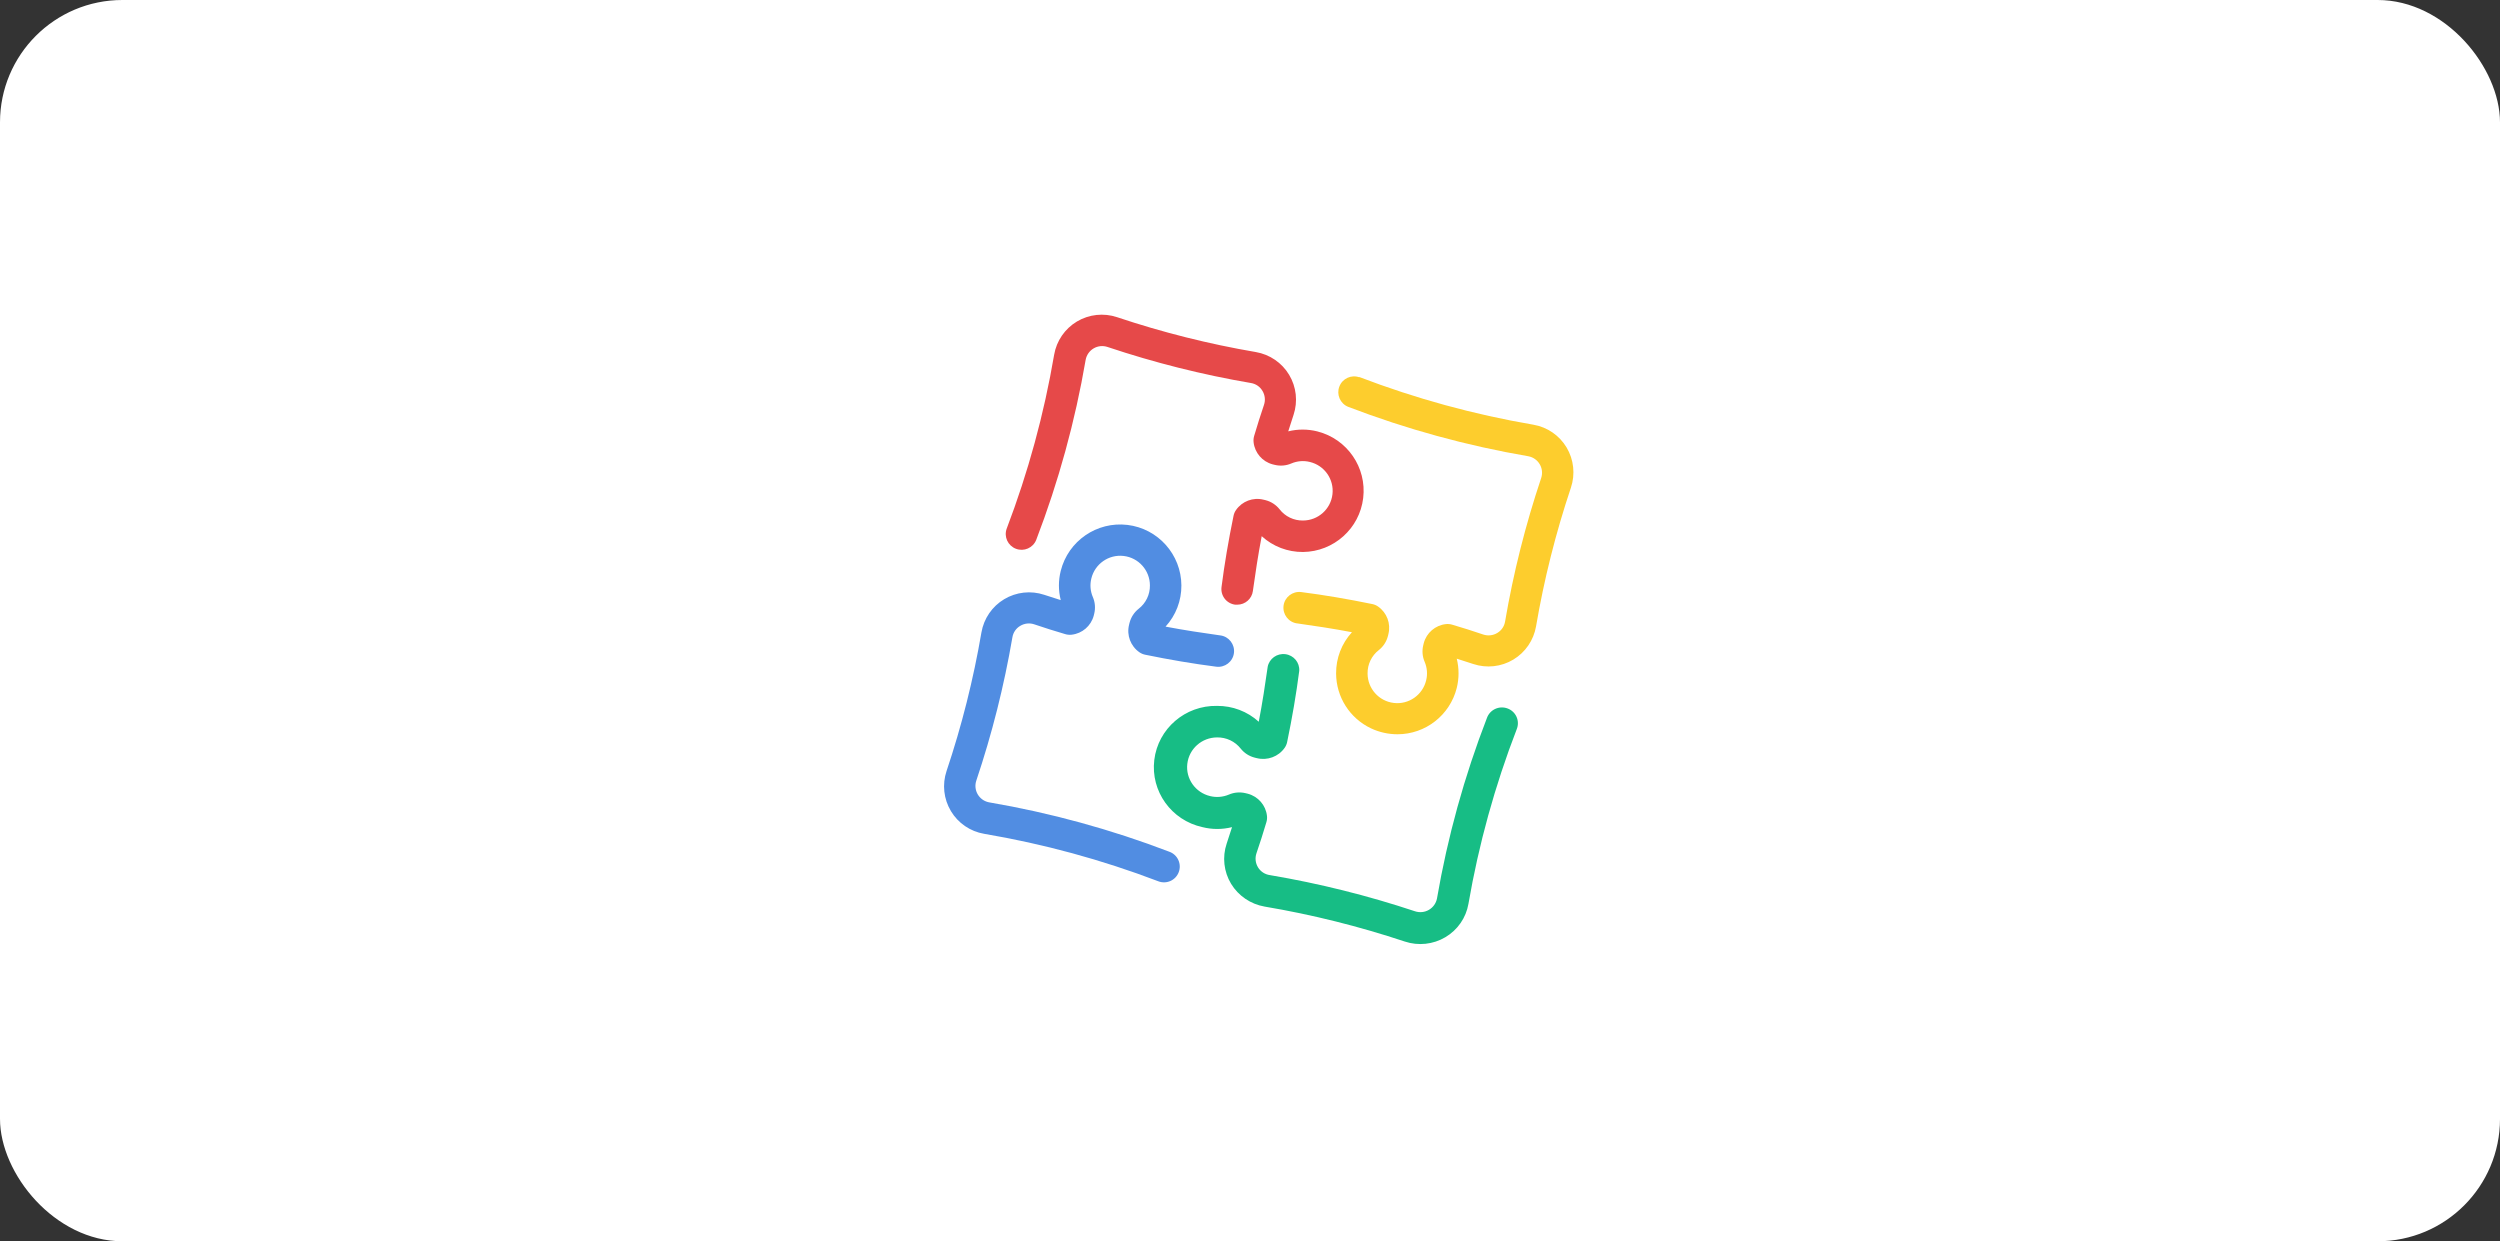 <svg xmlns="http://www.w3.org/2000/svg" width="143" height="71" viewBox="0 0 143 71">
    <rect x="0" y="0" width="143" height="71" fill="#333333" stroke="none"/>
    <g fill="none" fill-rule="evenodd">
        <rect width="143" height="71" fill="#FFF" rx="7"/>
        <g fill-rule="nonzero">
            <path fill="#518DE2" d="M.392 28.393c-.414-.69-.505-1.526-.249-2.29.869-2.588 1.535-5.24 1.995-7.93.138-.793.613-1.487 1.302-1.899.69-.413 1.526-.505 2.288-.252l.946.304c-.138-.549-.138-1.123 0-1.673.429-1.712 2.064-2.837 3.816-2.628 1.752.21 3.074 1.693 3.085 3.458.007.873-.315 1.715-.906 2.36 1.087.206 2.123.362 3.133.503v-.001c.496.065.842.52.779 1.013-.065.494-.52.842-1.014.777-1.307-.167-2.673-.399-4.064-.685-.119-.024-.23-.072-.33-.141-.503-.35-.738-.974-.591-1.569l.028-.118.002-.002c.08-.314.263-.594.518-.797.414-.32.653-.816.645-1.34-.003-.86-.648-1.583-1.503-1.682-.853-.1-1.647.455-1.848 1.291-.088.353-.057.724.086 1.058.13.298.157.632.08.95l-.029.118c-.157.589-.66 1.02-1.263 1.087-.122.014-.247.003-.363-.032-.605-.181-1.203-.363-1.778-.562-.267-.09-.558-.057-.799.088-.239.14-.403.379-.448.652-.476 2.781-1.166 5.523-2.065 8.2-.088.261-.058.547.08.785.14.238.374.405.645.457 3.522.602 6.978 1.549 10.317 2.827.228.082.413.252.514.473.1.22.109.47.022.697-.086.227-.26.41-.482.506-.224.096-.474.1-.7.008-3.22-1.226-6.553-2.133-9.95-2.71-.793-.135-1.488-.61-1.9-1.301h.001z" transform="translate(54 18)"/>
            <path fill="#E64949" d="M21.357 6.678c1.706.433 2.827 2.063 2.618 3.809-.208 1.745-1.681 3.066-3.442 3.087-.875.007-1.719-.315-2.364-.905-.207 1.086-.363 2.122-.504 3.133h.001c-.058.448-.44.785-.893.786h-.116c-.241-.03-.46-.154-.607-.346-.148-.193-.211-.436-.177-.675.167-1.308.4-2.673.686-4.064.024-.12.072-.23.142-.33.35-.504.975-.739 1.57-.591l.12.028.001.001c.315.081.595.264.798.518.32.415.818.654 1.343.645.862-.002 1.585-.648 1.684-1.502.1-.853-.455-1.647-1.293-1.848-.353-.088-.724-.057-1.059.086-.3.13-.634.157-.951.08l-.12-.029c-.59-.157-1.022-.66-1.088-1.263-.014-.122-.003-.247.032-.363.182-.605.363-1.202.563-1.778.09-.266.057-.558-.088-.798-.14-.24-.38-.404-.653-.449-2.786-.475-5.532-1.166-8.213-2.064-.263-.088-.55-.058-.787.08-.238.139-.406.374-.458.644C7.499 6.092 6.55 9.547 5.27 12.886c-.185.455-.7.68-1.16.503-.46-.176-.695-.685-.528-1.148 1.228-3.22 2.137-6.553 2.715-9.95.137-.794.613-1.488 1.305-1.902.692-.411 1.531-.502 2.295-.246 2.592.868 5.247 1.535 7.941 1.995.794.138 1.489.613 1.901 1.302.414.69.506 1.525.253 2.288-.102.309-.207.627-.305.945.547-.136 1.121-.134 1.669.004z" transform="translate(54 18)"/>
            <path fill="#FDCD2D" d="M23.732 3.558c3.228 1.236 6.57 2.153 9.977 2.735.794.136 1.488.612 1.902 1.305.411.692.502 1.53.246 2.294-.868 2.591-1.536 5.244-1.995 7.938-.138.793-.613 1.486-1.302 1.9-.69.413-1.526.505-2.289.251l-.945-.305c.137.55.137 1.126 0 1.677-.392 1.556-1.788 2.647-3.39 2.647-.525 0-1.045-.116-1.519-.34-1.211-.574-1.986-1.793-1.992-3.135-.007-.874.315-1.717.906-2.362-1.087-.207-2.123-.363-3.133-.505v.002c-.496-.065-.842-.52-.779-1.015.065-.494.52-.843 1.014-.778 1.307.167 2.673.4 4.064.686.119.024.23.072.33.142.503.35.738.975.59 1.57l-.027.119-.002.001c-.08.315-.263.596-.518.798-.414.32-.654.818-.645 1.342.003.862.648 1.585 1.503 1.684.853.1 1.647-.455 1.848-1.293.088-.353.056-.724-.086-1.058-.13-.3-.158-.634-.08-.951l.029-.12c.157-.589.659-1.021 1.263-1.088.122-.014.247-.002.363.033.605.181 1.202.363 1.778.563.266.089.558.056.798-.088.24-.14.404-.38.449-.654.475-2.784 1.166-5.53 2.065-8.209.087-.262.058-.548-.081-.786-.139-.239-.374-.406-.644-.458-3.522-.603-6.978-1.55-10.317-2.83-.454-.184-.68-.7-.502-1.16.175-.46.684-.694 1.147-.527l-.026-.025z" transform="translate(54 18)"/>
            <path fill="#17BD85" d="M18.643 32.057c2.813.476 5.586 1.168 8.294 2.068.263.088.554.059.794-.08.241-.14.41-.375.463-.645.608-3.53 1.566-6.993 2.86-10.337.082-.228.254-.414.477-.515.224-.102.477-.109.706-.022.23.086.414.26.511.483.098.223.1.475.009.7-1.249 3.234-2.175 6.582-2.763 9.995-.138.794-.619 1.49-1.319 1.904-.699.414-1.545.505-2.318.249-2.617-.87-5.297-1.54-8.02-2-.8-.138-1.501-.615-1.92-1.305-.416-.69-.509-1.529-.253-2.293.104-.309.21-.628.308-.947-.555.14-1.137.14-1.693 0-1.779-.39-2.97-2.051-2.754-3.842.215-1.792 1.768-3.129 3.59-3.093.883-.007 1.735.316 2.386.907.21-1.089.367-2.127.51-3.139h-.001c.091-.47.534-.787 1.012-.726.478.06.826.478.794.954-.168 1.31-.403 2.679-.692 4.072h.001c-.026.12-.074.231-.143.33-.354.505-.985.74-1.588.592l-.12-.029c-.32-.08-.603-.263-.806-.518-.325-.413-.826-.65-1.353-.64-.87.003-1.601.65-1.701 1.506-.102.855.46 1.65 1.306 1.851.356.088.731.057 1.07-.086.301-.13.639-.158.96-.08l.12.029c.596.157 1.032.66 1.1 1.266.014.122.002.247-.033.363-.184.607-.367 1.205-.569 1.782-.09.266-.057.559.089.8.147.243.4.408.686.446z" transform="translate(54 18)"/>
        </g>
    </g>
</svg>
